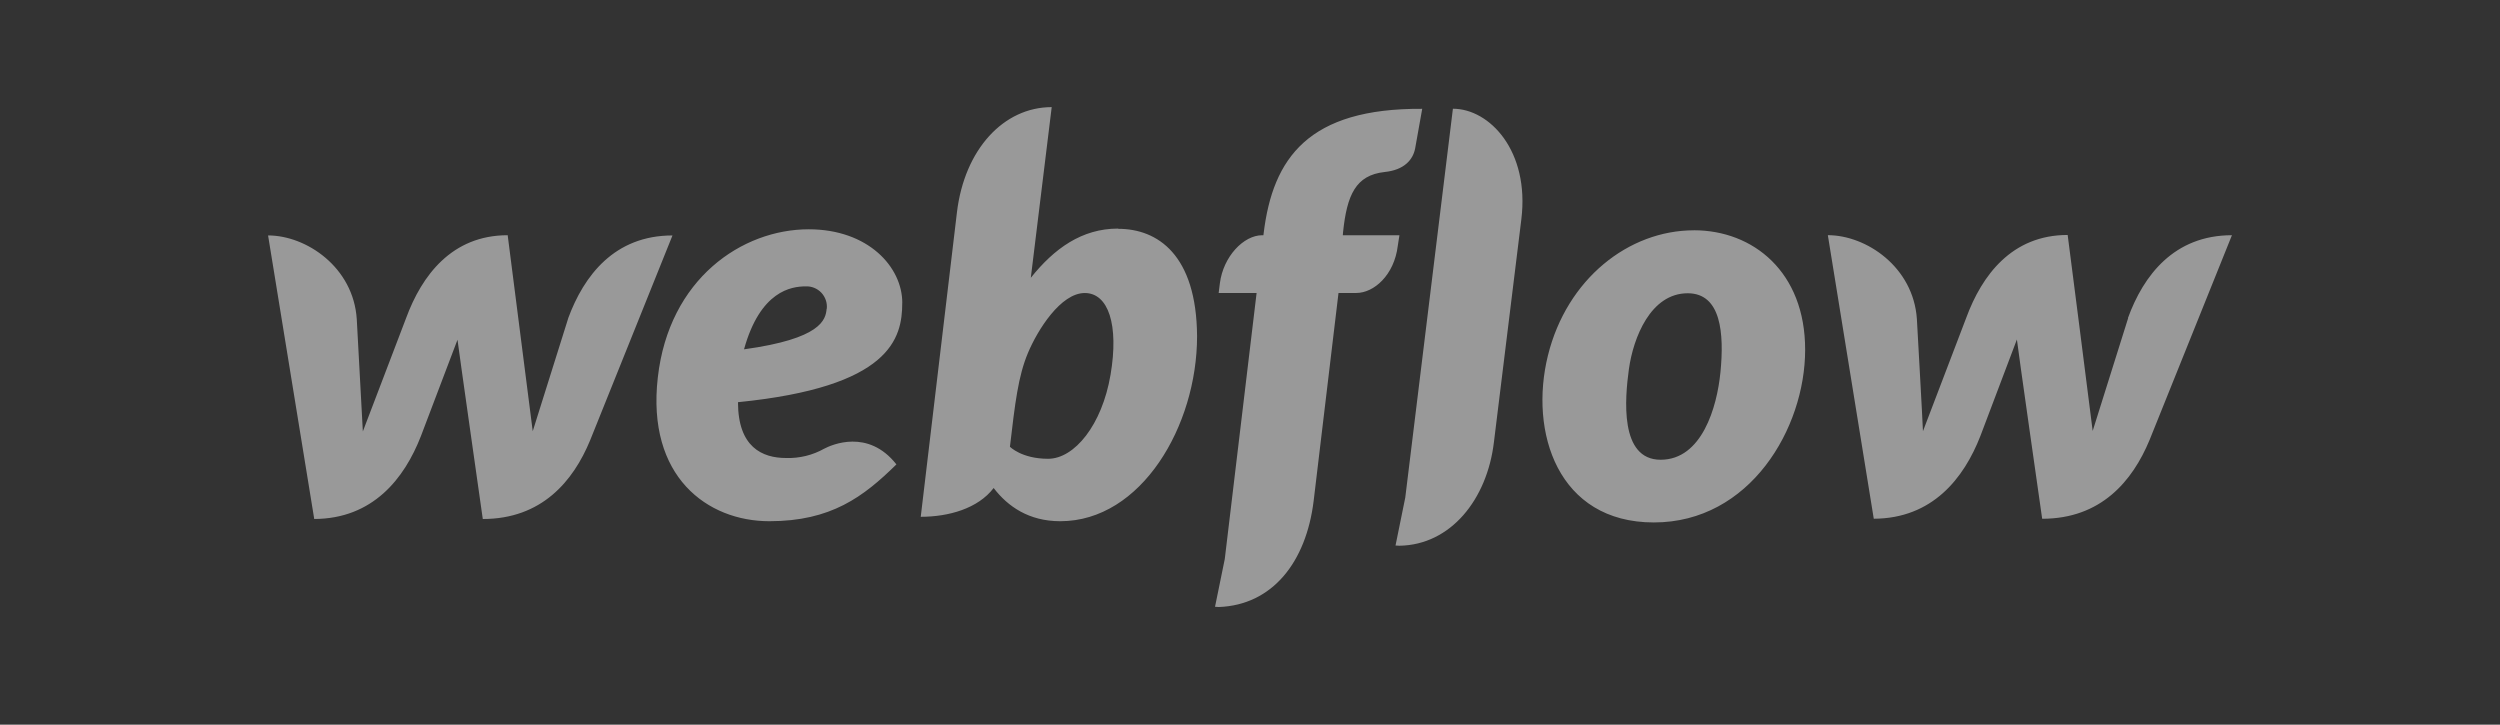 <svg width="138" height="40" viewBox="0 0 138 40" fill="none" xmlns="http://www.w3.org/2000/svg">
<rect x="0" y="0" width="138" height="40" fill="#333333" stroke="none"/>
<g clip-path="url(#clip0_123_2095)">
<g opacity="0.5">
<path d="M49.806 16.716C49.806 14.735 47.92 12.657 44.642 12.657C40.966 12.657 36.93 15.385 36.312 20.829C35.681 26.328 39.061 28.771 42.467 28.771C45.874 28.771 47.658 27.427 49.482 25.635C47.913 23.642 45.888 24.563 45.499 24.766C44.857 25.127 44.129 25.305 43.394 25.282C42.079 25.282 40.737 24.686 40.737 22.201C49.16 21.36 49.804 18.685 49.804 16.716H49.806ZM45.631 17.041C45.577 17.652 45.336 18.697 41.07 19.283C41.967 16.051 43.687 15.808 44.477 15.808C44.637 15.801 44.797 15.828 44.946 15.889C45.094 15.949 45.228 16.041 45.339 16.158C45.449 16.276 45.533 16.415 45.585 16.568C45.637 16.721 45.655 16.883 45.639 17.044L45.631 17.041ZM31.365 17.572L29.407 23.803L28.024 12.984C24.941 12.984 23.282 15.21 22.417 17.558L20.029 23.816L19.694 17.625C19.512 14.747 16.905 12.996 14.798 12.996L17.346 28.648C20.577 28.636 22.322 26.422 23.234 24.074L25.254 18.753C25.273 18.97 26.65 28.649 26.65 28.649C29.895 28.649 31.64 26.573 32.575 24.305L37.121 12.997C33.92 12.997 32.233 15.21 31.362 17.572H31.365ZM61.718 12.618C59.719 12.618 58.192 13.718 56.902 15.333V15.32L58.054 5.913C55.398 5.913 53.238 8.248 52.823 11.723L50.825 28.527C52.355 28.527 53.978 28.078 54.85 26.938C55.629 27.956 56.795 28.771 58.526 28.771C63.005 28.771 66.078 23.504 66.078 18.562C66.051 14.055 63.891 12.631 61.731 12.631L61.718 12.618ZM61.3 20.696C60.833 23.451 59.315 25.325 57.854 25.325C56.393 25.325 55.748 24.66 55.748 24.66C56.031 22.245 56.205 20.764 56.741 19.487C57.276 18.21 58.551 16.175 59.88 16.175C61.182 16.175 61.772 17.926 61.301 20.695L61.3 20.696ZM77.249 12.985H74.123L74.136 12.822C74.351 10.758 74.834 9.673 76.426 9.495C77.513 9.386 77.996 8.817 78.116 8.193L78.506 6.007C72.24 5.966 70.257 8.707 69.752 12.89L69.74 12.985H69.672C68.653 12.985 67.527 14.153 67.338 15.632L67.27 16.175H69.364L67.607 30.861L67.069 33.495C67.137 33.495 67.216 33.507 67.283 33.507C70.219 33.398 72.099 31.05 72.514 27.643L73.885 16.172H74.868C75.834 16.172 76.961 15.194 77.158 13.566L77.249 12.985ZM93.505 12.713C89.897 12.713 86.49 15.4 85.446 19.622C84.401 23.845 85.984 28.839 91.294 28.839C96.603 28.839 99.644 23.638 99.644 19.309C99.649 15.006 96.767 12.711 93.506 12.711L93.505 12.713ZM94.967 20.558C94.78 22.473 93.947 25.378 91.667 25.378C89.387 25.378 89.695 21.985 89.916 20.369C90.158 18.645 91.111 16.188 93.162 16.188C95.008 16.188 95.181 18.401 94.968 20.56L94.967 20.558ZM117.474 17.558L115.516 23.789C115.463 23.3 114.135 12.97 114.135 12.97C111.052 12.97 109.4 15.197 108.536 17.544L106.147 23.803C106.135 23.354 105.812 17.611 105.812 17.611C105.618 14.733 103.013 12.982 100.897 12.982L103.432 28.634C106.663 28.622 108.408 26.408 109.32 24.06L111.333 18.739C111.345 18.956 112.728 28.636 112.728 28.636C115.974 28.636 117.712 26.559 118.654 24.292L123.203 12.984C120.011 12.984 118.321 15.197 117.462 17.558H117.474ZM80.2 6.005L77.571 27.464L77.033 30.112C77.099 30.112 77.18 30.124 77.246 30.124C80.075 30.083 82.087 27.573 82.464 24.409L83.979 12.097C84.438 8.336 82.226 6.002 80.2 6.002V6.005Z" fill="white"/>
</g>
</g>
<defs>
<clipPath id="clip0_123_2095">
<rect width="138" height="39.42" fill="white"/>
</clipPath>
</defs>
</svg>
